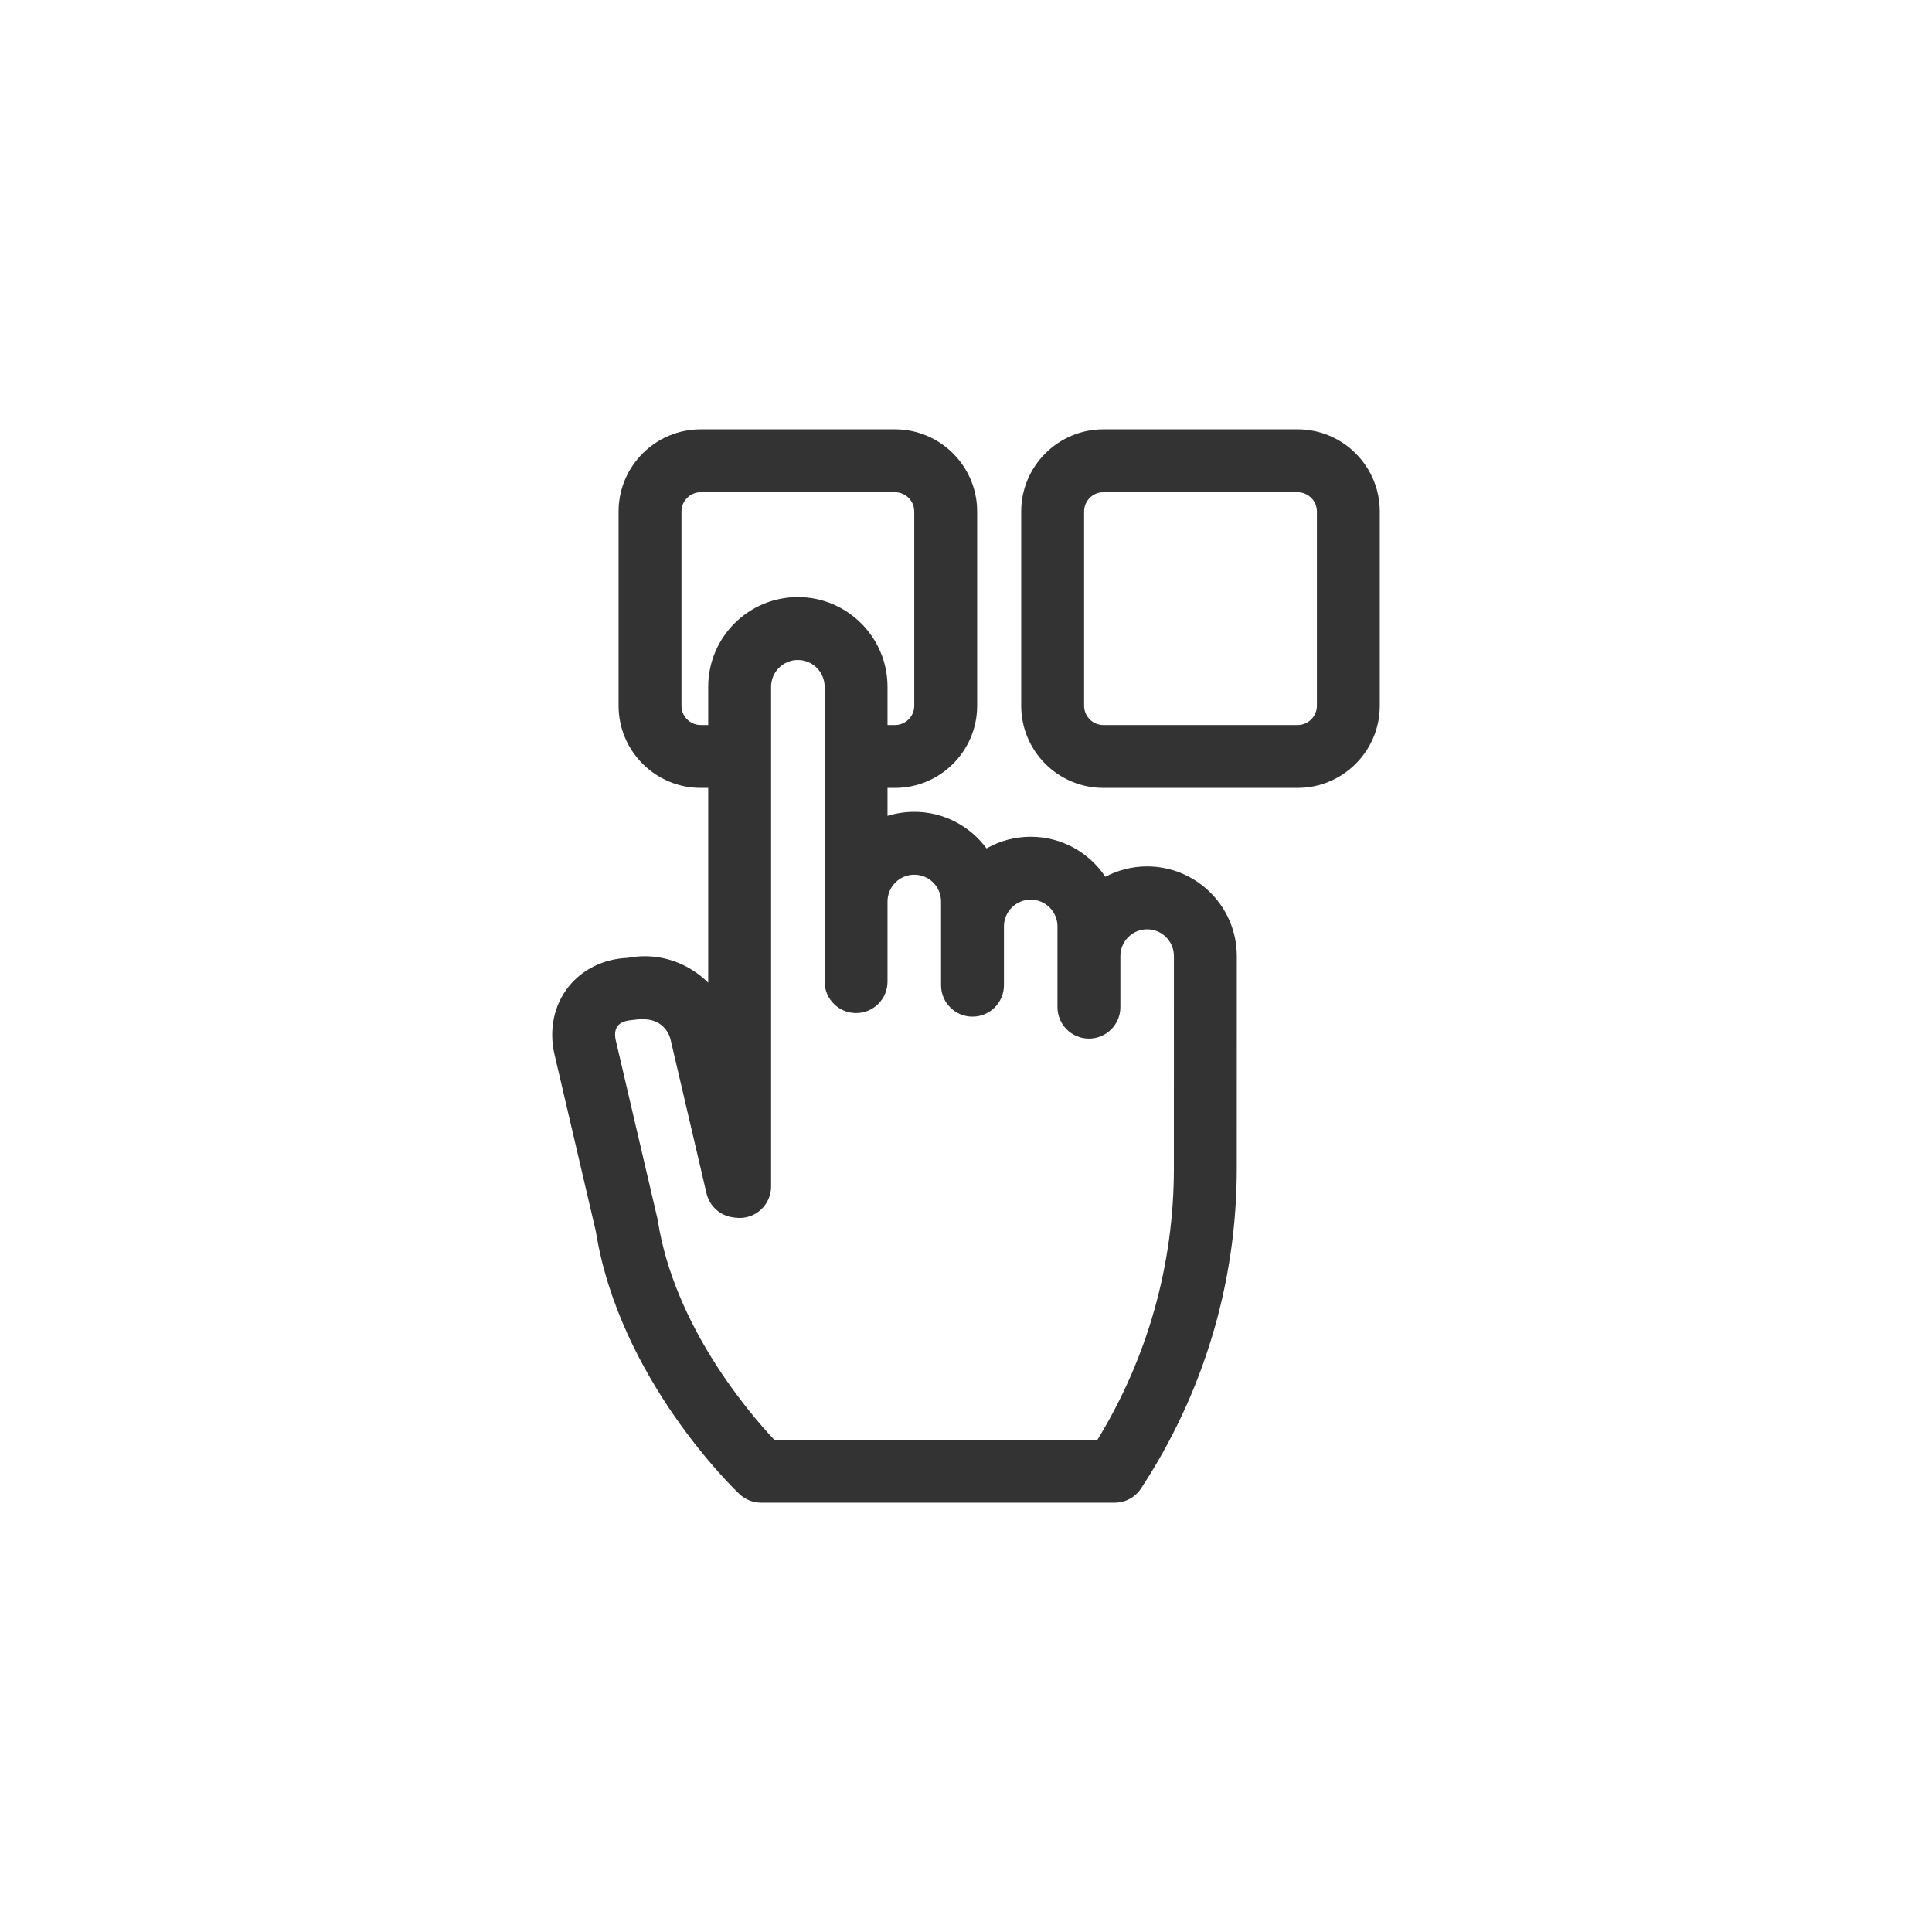 <svg width="198" height="198" viewBox="0 0 198 198" fill="none" xmlns="http://www.w3.org/2000/svg">
<rect x="0" y="0" width="198" height="198" fill="#333333" stroke="none"/>
<path fill-rule="evenodd" clip-rule="evenodd" d="M0 0H198V198H0V0ZM132.987 44H113.078C108.435 44 104.658 47.777 104.658 52.42V72.329C104.658 76.972 108.435 80.749 113.078 80.749H132.987C137.63 80.749 141.407 76.972 141.407 72.329V52.42C141.407 47.777 137.63 44 132.987 44ZM134.962 72.329C134.962 73.418 134.076 74.304 132.987 74.304H113.078C111.989 74.304 111.103 73.418 111.103 72.329V52.42C111.103 51.331 111.989 50.445 113.078 50.445H132.987C134.076 50.445 134.962 51.331 134.962 52.42V72.329ZM113.281 89.856C114.561 89.178 116.019 88.795 117.565 88.795C122.632 88.795 126.754 92.917 126.754 97.984L126.751 119.758C126.749 131.444 123.355 142.782 116.935 152.547C116.339 153.454 115.327 154 114.242 154H77.996C77.171 154 76.379 153.684 75.78 153.118C75.278 152.642 63.482 141.328 61.066 126.206L56.831 108.081C56.24 105.554 56.761 103.021 58.26 101.132C59.686 99.333 61.883 98.265 64.33 98.167C66.607 97.729 68.928 98.156 70.908 99.386C71.522 99.768 72.082 100.213 72.58 100.713V80.749H71.814C67.172 80.749 63.394 76.972 63.394 72.329V52.42C63.394 47.777 67.172 44 71.814 44H91.723C96.366 44 100.143 47.777 100.143 52.42V72.329C100.143 76.972 96.366 80.749 91.723 80.749H90.957V83.618C91.824 83.346 92.746 83.2 93.701 83.2C96.734 83.2 99.429 84.677 101.104 86.951C102.441 86.19 103.987 85.755 105.633 85.755C108.819 85.755 111.632 87.385 113.281 89.856ZM67.414 125.09C69.098 135.871 76.752 144.792 79.35 147.555H112.471C117.6 139.181 120.304 129.607 120.305 119.758L120.309 97.983C120.309 96.471 119.078 95.24 117.565 95.24C116.052 95.24 114.822 96.471 114.822 97.983V103.218C114.822 104.998 113.379 106.441 111.599 106.441C109.819 106.441 108.376 104.998 108.376 103.218V97.983V94.944C108.376 93.431 107.146 92.201 105.633 92.201C104.12 92.201 102.889 93.431 102.889 94.944V100.968C102.889 102.748 101.446 104.191 99.667 104.191C97.887 104.191 96.444 102.748 96.444 100.968V94.944V92.388C96.444 90.876 95.213 89.645 93.7 89.645C92.188 89.645 90.957 90.876 90.957 92.388V100.601C90.957 102.381 89.514 103.824 87.734 103.824C85.955 103.824 84.512 102.381 84.512 100.601V92.388V70.381C84.512 68.868 83.281 67.638 81.768 67.638C80.256 67.638 79.025 68.868 79.025 70.381V121.599C79.025 122.523 78.628 123.403 77.935 124.015C77.242 124.627 76.32 124.911 75.402 124.797L75.144 124.764C73.805 124.597 72.713 123.613 72.406 122.3L68.73 106.567C68.563 105.854 68.129 105.248 67.506 104.861C66.884 104.475 66.134 104.426 65.403 104.471C65.113 104.488 64.983 104.525 64.67 104.555C64.047 104.615 63.581 104.794 63.308 105.137C63.036 105.481 62.965 106.006 63.107 106.615L67.368 124.854C67.387 124.932 67.402 125.01 67.414 125.09ZM69.84 52.42V72.329C69.84 73.418 70.725 74.304 71.814 74.304H72.58V70.381C72.58 65.314 76.702 61.192 81.768 61.192C86.835 61.192 90.957 65.314 90.957 70.381V74.304H91.723C92.812 74.304 93.698 73.418 93.698 72.329V52.42C93.698 51.331 92.812 50.445 91.723 50.445H71.814C70.725 50.445 69.84 51.331 69.84 52.42Z" fill="white"/>
</svg>
